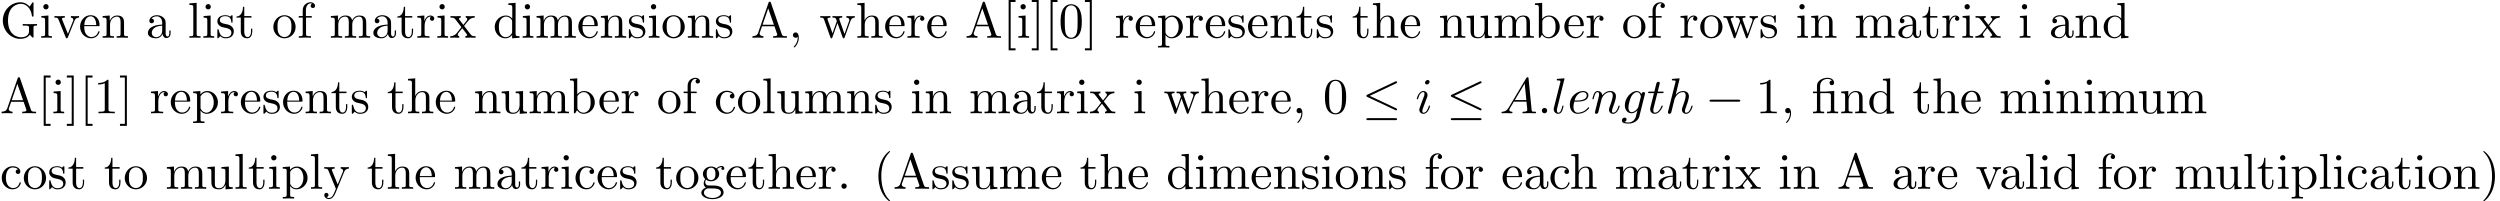 <?xml version='1.0' encoding='UTF-8'?>
<!-- This file was generated by dvisvgm 3.2.2 -->
<svg version='1.1' xmlns='http://www.w3.org/2000/svg' xmlns:xlink='http://www.w3.org/1999/xlink' width='494.757pt' height='39.851pt' viewBox='0 -37.36 494.757 39.851'>
<defs>
<path id='g1-58' d='M1.913-.528C1.913-.817 1.674-1.056 1.385-1.056S.857-.817 .857-.528S1.096 0 1.385 0S1.913-.239 1.913-.528Z'/>
<path id='g1-65' d='M1.783-1.146C1.385-.478 .996-.339 .558-.309C.438-.299 .349-.299 .349-.11C.349-.05 .399 0 .478 0C.747 0 1.056-.03 1.335-.03C1.664-.03 2.012 0 2.331 0C2.391 0 2.521 0 2.521-.189C2.521-.299 2.431-.309 2.361-.309C2.132-.329 1.893-.408 1.893-.658C1.893-.777 1.953-.887 2.032-1.026L2.79-2.301H5.29C5.31-2.092 5.45-.737 5.45-.638C5.45-.339 4.932-.309 4.732-.309C4.593-.309 4.493-.309 4.493-.11C4.493 0 4.613 0 4.633 0C5.041 0 5.469-.03 5.878-.03C6.127-.03 6.755 0 7.004 0C7.064 0 7.183 0 7.183-.199C7.183-.309 7.083-.309 6.954-.309C6.336-.309 6.336-.379 6.306-.667L5.699-6.894C5.679-7.093 5.679-7.133 5.509-7.133C5.35-7.133 5.31-7.064 5.25-6.964L1.783-1.146ZM2.979-2.61L4.941-5.898L5.26-2.61H2.979Z'/>
<path id='g1-101' d='M1.863-2.301C2.152-2.301 2.889-2.321 3.387-2.531C4.085-2.829 4.134-3.417 4.134-3.557C4.134-3.995 3.756-4.403 3.068-4.403C1.963-4.403 .458-3.437 .458-1.694C.458-.677 1.046 .11 2.022 .11C3.447 .11 4.284-.946 4.284-1.066C4.284-1.126 4.224-1.196 4.164-1.196C4.115-1.196 4.095-1.176 4.035-1.096C3.248-.11 2.162-.11 2.042-.11C1.265-.11 1.176-.946 1.176-1.265C1.176-1.385 1.186-1.694 1.335-2.301H1.863ZM1.395-2.521C1.783-4.035 2.809-4.184 3.068-4.184C3.537-4.184 3.806-3.895 3.806-3.557C3.806-2.521 2.212-2.521 1.803-2.521H1.395Z'/>
<path id='g1-103' d='M4.692-3.756C4.702-3.816 4.722-3.866 4.722-3.935C4.722-4.105 4.603-4.204 4.433-4.204C4.334-4.204 4.065-4.134 4.025-3.776C3.846-4.144 3.497-4.403 3.098-4.403C1.963-4.403 .727-3.009 .727-1.574C.727-.588 1.335 0 2.052 0C2.64 0 3.108-.468 3.208-.578L3.218-.568C3.009 .319 2.889 .727 2.889 .747C2.849 .837 2.511 1.823 1.455 1.823C1.265 1.823 .936 1.813 .658 1.724C.956 1.634 1.066 1.375 1.066 1.205C1.066 1.046 .956 .857 .687 .857C.468 .857 .149 1.036 .149 1.435C.149 1.843 .518 2.042 1.474 2.042C2.72 2.042 3.437 1.265 3.587 .667L4.692-3.756ZM3.397-1.275C3.337-1.016 3.108-.767 2.889-.578C2.68-.399 2.371-.219 2.082-.219C1.584-.219 1.435-.737 1.435-1.136C1.435-1.614 1.724-2.79 1.993-3.298C2.262-3.786 2.69-4.184 3.108-4.184C3.766-4.184 3.905-3.377 3.905-3.328S3.885-3.218 3.875-3.178L3.397-1.275Z'/>
<path id='g1-104' d='M2.859-6.804C2.859-6.814 2.859-6.914 2.73-6.914C2.501-6.914 1.773-6.834 1.514-6.814C1.435-6.804 1.325-6.795 1.325-6.615C1.325-6.496 1.415-6.496 1.564-6.496C2.042-6.496 2.062-6.426 2.062-6.326L2.032-6.127L.588-.389C.548-.249 .548-.229 .548-.169C.548 .06 .747 .11 .837 .11C.996 .11 1.156-.01 1.205-.149L1.395-.907L1.614-1.803C1.674-2.022 1.733-2.242 1.783-2.471C1.803-2.531 1.883-2.859 1.893-2.919C1.923-3.009 2.232-3.567 2.57-3.836C2.79-3.995 3.098-4.184 3.527-4.184S4.065-3.846 4.065-3.487C4.065-2.949 3.686-1.863 3.447-1.255C3.367-1.026 3.318-.907 3.318-.707C3.318-.239 3.666 .11 4.134 .11C5.071 .11 5.44-1.345 5.44-1.425C5.44-1.524 5.35-1.524 5.32-1.524C5.22-1.524 5.22-1.494 5.171-1.345C5.021-.817 4.702-.11 4.154-.11C3.985-.11 3.915-.209 3.915-.438C3.915-.687 4.005-.927 4.095-1.146C4.254-1.574 4.702-2.76 4.702-3.337C4.702-3.985 4.304-4.403 3.557-4.403C2.929-4.403 2.451-4.095 2.082-3.636L2.859-6.804Z'/>
<path id='g1-105' d='M2.829-6.227C2.829-6.426 2.69-6.585 2.461-6.585C2.192-6.585 1.923-6.326 1.923-6.057C1.923-5.868 2.062-5.699 2.301-5.699C2.531-5.699 2.829-5.928 2.829-6.227ZM2.072-2.481C2.192-2.77 2.192-2.79 2.291-3.059C2.371-3.258 2.421-3.397 2.421-3.587C2.421-4.035 2.102-4.403 1.604-4.403C.667-4.403 .289-2.959 .289-2.869C.289-2.77 .389-2.77 .408-2.77C.508-2.77 .518-2.79 .568-2.949C.837-3.885 1.235-4.184 1.574-4.184C1.654-4.184 1.823-4.184 1.823-3.866C1.823-3.656 1.753-3.447 1.714-3.347C1.634-3.088 1.186-1.933 1.026-1.504C.927-1.245 .797-.917 .797-.707C.797-.239 1.136 .11 1.614 .11C2.55 .11 2.919-1.335 2.919-1.425C2.919-1.524 2.829-1.524 2.8-1.524C2.7-1.524 2.7-1.494 2.65-1.345C2.471-.717 2.142-.11 1.634-.11C1.465-.11 1.395-.209 1.395-.438C1.395-.687 1.455-.827 1.684-1.435L2.072-2.481Z'/>
<path id='g1-108' d='M2.57-6.804C2.57-6.814 2.57-6.914 2.441-6.914C2.212-6.914 1.484-6.834 1.225-6.814C1.146-6.804 1.036-6.795 1.036-6.605C1.036-6.496 1.136-6.496 1.285-6.496C1.763-6.496 1.773-6.406 1.773-6.326L1.743-6.127L.488-1.146C.458-1.036 .438-.966 .438-.807C.438-.239 .877 .11 1.345 .11C1.674 .11 1.923-.09 2.092-.448C2.271-.827 2.391-1.405 2.391-1.425C2.391-1.524 2.301-1.524 2.271-1.524C2.172-1.524 2.162-1.484 2.132-1.345C1.963-.697 1.773-.11 1.375-.11C1.076-.11 1.076-.428 1.076-.568C1.076-.807 1.086-.857 1.136-1.046L2.57-6.804Z'/>
<path id='g1-110' d='M.877-.588C.847-.438 .787-.209 .787-.159C.787 .02 .927 .11 1.076 .11C1.196 .11 1.375 .03 1.445-.169C1.455-.189 1.574-.658 1.634-.907L1.853-1.803C1.913-2.022 1.973-2.242 2.022-2.471C2.062-2.64 2.142-2.929 2.152-2.969C2.301-3.278 2.829-4.184 3.776-4.184C4.224-4.184 4.314-3.816 4.314-3.487C4.314-2.869 3.826-1.594 3.666-1.166C3.577-.936 3.567-.817 3.567-.707C3.567-.239 3.915 .11 4.384 .11C5.32 .11 5.689-1.345 5.689-1.425C5.689-1.524 5.599-1.524 5.569-1.524C5.469-1.524 5.469-1.494 5.42-1.345C5.22-.667 4.892-.11 4.403-.11C4.234-.11 4.164-.209 4.164-.438C4.164-.687 4.254-.927 4.344-1.146C4.533-1.674 4.951-2.77 4.951-3.337C4.951-4.005 4.523-4.403 3.806-4.403C2.909-4.403 2.421-3.766 2.252-3.537C2.202-4.095 1.793-4.403 1.335-4.403S.687-4.015 .588-3.836C.428-3.497 .289-2.909 .289-2.869C.289-2.77 .389-2.77 .408-2.77C.508-2.77 .518-2.78 .578-2.999C.747-3.706 .946-4.184 1.305-4.184C1.504-4.184 1.614-4.055 1.614-3.726C1.614-3.517 1.584-3.407 1.455-2.889L.877-.588Z'/>
<path id='g1-116' d='M2.052-3.985H2.989C3.188-3.985 3.288-3.985 3.288-4.184C3.288-4.294 3.188-4.294 3.009-4.294H2.132C2.491-5.709 2.54-5.908 2.54-5.968C2.54-6.137 2.421-6.237 2.252-6.237C2.222-6.237 1.943-6.227 1.853-5.878L1.465-4.294H.528C.329-4.294 .229-4.294 .229-4.105C.229-3.985 .309-3.985 .508-3.985H1.385C.667-1.156 .628-.986 .628-.807C.628-.269 1.006 .11 1.544 .11C2.56 .11 3.128-1.345 3.128-1.425C3.128-1.524 3.049-1.524 3.009-1.524C2.919-1.524 2.909-1.494 2.859-1.385C2.431-.349 1.903-.11 1.564-.11C1.355-.11 1.255-.239 1.255-.568C1.255-.807 1.275-.877 1.315-1.046L2.052-3.985Z'/>
<path id='g0-0' d='M6.565-2.291C6.735-2.291 6.914-2.291 6.914-2.491S6.735-2.69 6.565-2.69H1.176C1.006-2.69 .827-2.69 .827-2.491S1.006-2.291 1.176-2.291H6.565Z'/>
<path id='g0-20' d='M6.725-5.918C6.834-5.968 6.914-6.017 6.914-6.137C6.914-6.247 6.834-6.336 6.715-6.336C6.665-6.336 6.575-6.296 6.535-6.276L1.026-3.676C.857-3.597 .827-3.527 .827-3.447C.827-3.357 .887-3.288 1.026-3.228L6.535-.638C6.665-.568 6.685-.568 6.715-.568C6.824-.568 6.914-.658 6.914-.767C6.914-.857 6.874-.917 6.705-.996L1.494-3.447L6.725-5.918ZM6.565 1.365C6.735 1.365 6.914 1.365 6.914 1.166S6.705 .966 6.555 .966H1.186C1.036 .966 .827 .966 .827 1.166S1.006 1.365 1.176 1.365H6.565Z'/>
<path id='g2-12' d='M3.288-3.985C3.746-3.985 3.816-3.856 3.816-3.447V-.757C3.816-.309 3.706-.309 3.039-.309V0C3.367-.01 3.895-.03 4.144-.03S4.882-.01 5.25 0V-.309C4.583-.309 4.473-.309 4.473-.757V-4.413L3.218-4.324C3.059-4.314 3.049-4.304 3.039-4.304C3.019-4.294 2.999-4.294 2.859-4.294H1.684V-5.42C1.684-6.406 2.54-6.804 3.158-6.804C3.457-6.804 3.816-6.705 4.015-6.476C3.606-6.456 3.547-6.177 3.547-6.017C3.547-5.689 3.806-5.559 3.995-5.559C4.224-5.559 4.453-5.719 4.453-6.017C4.453-6.605 3.905-7.024 3.168-7.024C2.242-7.024 1.056-6.516 1.056-5.43V-4.294H.269V-3.985H1.056V-.757C1.056-.309 .946-.309 .279-.309V0C.608-.01 1.136-.03 1.385-.03S2.122-.01 2.491 0V-.309C1.823-.309 1.714-.309 1.714-.757V-3.985H3.288Z'/>
<path id='g2-40' d='M3.298 2.391C3.298 2.361 3.298 2.341 3.128 2.172C1.883 .917 1.564-.966 1.564-2.491C1.564-4.224 1.943-5.958 3.168-7.203C3.298-7.323 3.298-7.342 3.298-7.372C3.298-7.442 3.258-7.472 3.198-7.472C3.098-7.472 2.202-6.795 1.614-5.529C1.106-4.433 .986-3.328 .986-2.491C.986-1.714 1.096-.508 1.644 .618C2.242 1.843 3.098 2.491 3.198 2.491C3.258 2.491 3.298 2.461 3.298 2.391Z'/>
<path id='g2-41' d='M2.879-2.491C2.879-3.268 2.77-4.473 2.222-5.599C1.624-6.824 .767-7.472 .667-7.472C.608-7.472 .568-7.432 .568-7.372C.568-7.342 .568-7.323 .757-7.143C1.733-6.157 2.301-4.573 2.301-2.491C2.301-.787 1.933 .966 .697 2.222C.568 2.341 .568 2.361 .568 2.391C.568 2.451 .608 2.491 .667 2.491C.767 2.491 1.664 1.813 2.252 .548C2.76-.548 2.879-1.654 2.879-2.491Z'/>
<path id='g2-44' d='M2.022-.01C2.022-.648 1.783-1.056 1.385-1.056C1.036-1.056 .857-.787 .857-.528S1.026 0 1.385 0C1.544 0 1.664-.06 1.763-.139L1.783-.159C1.793-.159 1.803-.149 1.803-.01C1.803 .628 1.524 1.235 1.086 1.704C1.026 1.763 1.016 1.773 1.016 1.813C1.016 1.883 1.066 1.923 1.116 1.923C1.235 1.923 2.022 1.136 2.022-.01Z'/>
<path id='g2-46' d='M1.913-.528C1.913-.817 1.674-1.056 1.385-1.056S.857-.817 .857-.528S1.096 0 1.385 0S1.913-.239 1.913-.528Z'/>
<path id='g2-48' d='M4.583-3.188C4.583-3.985 4.533-4.782 4.184-5.519C3.726-6.476 2.909-6.635 2.491-6.635C1.893-6.635 1.166-6.376 .757-5.45C.438-4.762 .389-3.985 .389-3.188C.389-2.441 .428-1.544 .837-.787C1.265 .02 1.993 .219 2.481 .219C3.019 .219 3.776 .01 4.214-.936C4.533-1.624 4.583-2.401 4.583-3.188ZM2.481 0C2.092 0 1.504-.249 1.325-1.205C1.215-1.803 1.215-2.72 1.215-3.308C1.215-3.945 1.215-4.603 1.295-5.141C1.484-6.326 2.232-6.416 2.481-6.416C2.809-6.416 3.467-6.237 3.656-5.25C3.756-4.692 3.756-3.935 3.756-3.308C3.756-2.56 3.756-1.883 3.646-1.245C3.497-.299 2.929 0 2.481 0Z'/>
<path id='g2-49' d='M2.929-6.376C2.929-6.615 2.929-6.635 2.7-6.635C2.082-5.998 1.205-5.998 .887-5.998V-5.689C1.086-5.689 1.674-5.689 2.192-5.948V-.787C2.192-.428 2.162-.309 1.265-.309H.946V0C1.295-.03 2.162-.03 2.56-.03S3.826-.03 4.174 0V-.309H3.856C2.959-.309 2.929-.418 2.929-.787V-6.376Z'/>
<path id='g2-65' d='M3.965-6.934C3.915-7.064 3.895-7.133 3.736-7.133S3.547-7.073 3.497-6.934L1.435-.976C1.255-.468 .857-.319 .319-.309V0C.548-.01 .976-.03 1.335-.03C1.644-.03 2.162-.01 2.481 0V-.309C1.983-.309 1.733-.558 1.733-.817C1.733-.847 1.743-.946 1.753-.966L2.212-2.271H4.672L5.2-.747C5.21-.707 5.23-.648 5.23-.608C5.23-.309 4.672-.309 4.403-.309V0C4.762-.03 5.46-.03 5.838-.03C6.267-.03 6.725-.02 7.143 0V-.309H6.964C6.366-.309 6.227-.379 6.117-.707L3.965-6.934ZM3.437-5.818L4.563-2.58H2.321L3.437-5.818Z'/>
<path id='g2-71' d='M5.908-.628C6.037-.408 6.436-.01 6.545-.01C6.635-.01 6.635-.09 6.635-.239V-1.973C6.635-2.361 6.675-2.411 7.323-2.411V-2.72C6.954-2.71 6.406-2.69 6.107-2.69C5.709-2.69 4.862-2.69 4.503-2.72V-2.411H4.822C5.719-2.411 5.748-2.301 5.748-1.933V-1.295C5.748-.179 4.483-.09 4.204-.09C3.557-.09 1.584-.438 1.584-3.407C1.584-6.386 3.547-6.715 4.144-6.715C5.21-6.715 6.117-5.818 6.316-4.354C6.336-4.214 6.336-4.184 6.476-4.184C6.635-4.184 6.635-4.214 6.635-4.423V-6.785C6.635-6.954 6.635-7.024 6.526-7.024C6.486-7.024 6.446-7.024 6.366-6.904L5.868-6.167C5.549-6.486 5.011-7.024 4.025-7.024C2.172-7.024 .558-5.45 .558-3.407S2.152 .219 4.045 .219C4.772 .219 5.569-.04 5.908-.628Z'/>
<path id='g2-91' d='M2.54 2.491V2.092H1.574V-7.073H2.54V-7.472H1.176V2.491H2.54Z'/>
<path id='g2-93' d='M1.584-7.472H.219V-7.073H1.186V2.092H.219V2.491H1.584V-7.472Z'/>
<path id='g2-97' d='M3.318-.757C3.357-.359 3.626 .06 4.095 .06C4.304 .06 4.912-.08 4.912-.887V-1.445H4.663V-.887C4.663-.309 4.413-.249 4.304-.249C3.975-.249 3.935-.697 3.935-.747V-2.74C3.935-3.158 3.935-3.547 3.577-3.915C3.188-4.304 2.69-4.463 2.212-4.463C1.395-4.463 .707-3.995 .707-3.337C.707-3.039 .907-2.869 1.166-2.869C1.445-2.869 1.624-3.068 1.624-3.328C1.624-3.447 1.574-3.776 1.116-3.786C1.385-4.134 1.873-4.244 2.192-4.244C2.68-4.244 3.248-3.856 3.248-2.969V-2.6C2.74-2.57 2.042-2.54 1.415-2.242C.667-1.903 .418-1.385 .418-.946C.418-.139 1.385 .11 2.012 .11C2.67 .11 3.128-.289 3.318-.757ZM3.248-2.391V-1.395C3.248-.448 2.531-.11 2.082-.11C1.594-.11 1.186-.458 1.186-.956C1.186-1.504 1.604-2.331 3.248-2.391Z'/>
<path id='g2-98' d='M1.714-3.756V-6.914L.279-6.804V-6.496C.976-6.496 1.056-6.426 1.056-5.938V0H1.305C1.315-.01 1.395-.149 1.664-.618C1.813-.389 2.232 .11 2.969 .11C4.154 .11 5.191-.867 5.191-2.152C5.191-3.417 4.214-4.403 3.078-4.403C2.301-4.403 1.873-3.935 1.714-3.756ZM1.743-1.136V-3.188C1.743-3.377 1.743-3.387 1.853-3.547C2.242-4.105 2.79-4.184 3.029-4.184C3.477-4.184 3.836-3.925 4.075-3.547C4.334-3.138 4.364-2.57 4.364-2.162C4.364-1.793 4.344-1.196 4.055-.747C3.846-.438 3.467-.11 2.929-.11C2.481-.11 2.122-.349 1.883-.717C1.743-.927 1.743-.956 1.743-1.136Z'/>
<path id='g2-99' d='M1.166-2.172C1.166-3.796 1.983-4.214 2.511-4.214C2.6-4.214 3.228-4.204 3.577-3.846C3.168-3.816 3.108-3.517 3.108-3.387C3.108-3.128 3.288-2.929 3.567-2.929C3.826-2.929 4.025-3.098 4.025-3.397C4.025-4.075 3.268-4.463 2.501-4.463C1.255-4.463 .339-3.387 .339-2.152C.339-.877 1.325 .11 2.481 .11C3.816 .11 4.134-1.086 4.134-1.186S4.035-1.285 4.005-1.285C3.915-1.285 3.895-1.245 3.875-1.186C3.587-.259 2.939-.139 2.57-.139C2.042-.139 1.166-.568 1.166-2.172Z'/>
<path id='g2-100' d='M3.786-.548V.11L5.25 0V-.309C4.553-.309 4.473-.379 4.473-.867V-6.914L3.039-6.804V-6.496C3.736-6.496 3.816-6.426 3.816-5.938V-3.786C3.527-4.144 3.098-4.403 2.56-4.403C1.385-4.403 .339-3.427 .339-2.142C.339-.877 1.315 .11 2.451 .11C3.088 .11 3.537-.229 3.786-.548ZM3.786-3.218V-1.176C3.786-.996 3.786-.976 3.676-.807C3.377-.329 2.929-.11 2.501-.11C2.052-.11 1.694-.369 1.455-.747C1.196-1.156 1.166-1.724 1.166-2.132C1.166-2.501 1.186-3.098 1.474-3.547C1.684-3.856 2.062-4.184 2.6-4.184C2.949-4.184 3.367-4.035 3.676-3.587C3.786-3.417 3.786-3.397 3.786-3.218Z'/>
<path id='g2-101' d='M1.116-2.511C1.176-3.995 2.012-4.244 2.351-4.244C3.377-4.244 3.477-2.899 3.477-2.511H1.116ZM1.106-2.301H3.885C4.105-2.301 4.134-2.301 4.134-2.511C4.134-3.497 3.597-4.463 2.351-4.463C1.196-4.463 .279-3.437 .279-2.192C.279-.857 1.325 .11 2.471 .11C3.686 .11 4.134-.996 4.134-1.186C4.134-1.285 4.055-1.305 4.005-1.305C3.915-1.305 3.895-1.245 3.875-1.166C3.527-.139 2.63-.139 2.531-.139C2.032-.139 1.634-.438 1.405-.807C1.106-1.285 1.106-1.943 1.106-2.301Z'/>
<path id='g2-102' d='M1.743-4.294V-5.45C1.743-6.326 2.222-6.804 2.66-6.804C2.69-6.804 2.839-6.804 2.989-6.735C2.869-6.695 2.69-6.565 2.69-6.316C2.69-6.087 2.849-5.888 3.118-5.888C3.407-5.888 3.557-6.087 3.557-6.326C3.557-6.695 3.188-7.024 2.66-7.024C1.963-7.024 1.116-6.496 1.116-5.44V-4.294H.329V-3.985H1.116V-.757C1.116-.309 1.006-.309 .339-.309V0C.727-.01 1.196-.03 1.474-.03C1.873-.03 2.341-.03 2.74 0V-.309H2.531C1.793-.309 1.773-.418 1.773-.777V-3.985H2.909V-4.294H1.743Z'/>
<path id='g2-103' d='M2.212-1.714C1.345-1.714 1.345-2.71 1.345-2.939C1.345-3.208 1.355-3.527 1.504-3.776C1.584-3.895 1.813-4.174 2.212-4.174C3.078-4.174 3.078-3.178 3.078-2.949C3.078-2.68 3.068-2.361 2.919-2.112C2.839-1.993 2.61-1.714 2.212-1.714ZM1.056-1.325C1.056-1.365 1.056-1.594 1.225-1.793C1.614-1.514 2.022-1.484 2.212-1.484C3.138-1.484 3.826-2.172 3.826-2.939C3.826-3.308 3.666-3.676 3.417-3.905C3.776-4.244 4.134-4.294 4.314-4.294C4.334-4.294 4.384-4.294 4.413-4.284C4.304-4.244 4.254-4.134 4.254-4.015C4.254-3.846 4.384-3.726 4.543-3.726C4.643-3.726 4.832-3.796 4.832-4.025C4.832-4.194 4.712-4.513 4.324-4.513C4.125-4.513 3.686-4.453 3.268-4.045C2.849-4.374 2.431-4.403 2.212-4.403C1.285-4.403 .598-3.716 .598-2.949C.598-2.511 .817-2.132 1.066-1.923C.936-1.773 .757-1.445 .757-1.096C.757-.787 .887-.408 1.196-.209C.598-.04 .279 .389 .279 .787C.279 1.504 1.265 2.052 2.481 2.052C3.656 2.052 4.692 1.544 4.692 .767C4.692 .418 4.553-.09 4.045-.369C3.517-.648 2.939-.648 2.331-.648C2.082-.648 1.654-.648 1.584-.658C1.265-.697 1.056-1.006 1.056-1.325ZM2.491 1.823C1.484 1.823 .797 1.315 .797 .787C.797 .329 1.176-.04 1.614-.07H2.202C3.059-.07 4.174-.07 4.174 .787C4.174 1.325 3.467 1.823 2.491 1.823Z'/>
<path id='g2-104' d='M1.096-.757C1.096-.309 .986-.309 .319-.309V0C.667-.01 1.176-.03 1.445-.03C1.704-.03 2.222-.01 2.56 0V-.309C1.893-.309 1.783-.309 1.783-.757V-2.59C1.783-3.626 2.491-4.184 3.128-4.184C3.756-4.184 3.866-3.646 3.866-3.078V-.757C3.866-.309 3.756-.309 3.088-.309V0C3.437-.01 3.945-.03 4.214-.03C4.473-.03 4.991-.01 5.33 0V-.309C4.812-.309 4.563-.309 4.553-.608V-2.511C4.553-3.367 4.553-3.676 4.244-4.035C4.105-4.204 3.776-4.403 3.198-4.403C2.361-4.403 1.923-3.806 1.753-3.427V-6.914L.319-6.804V-6.496C1.016-6.496 1.096-6.426 1.096-5.938V-.757Z'/>
<path id='g2-105' d='M1.763-4.403L.369-4.294V-3.985C1.016-3.985 1.106-3.925 1.106-3.437V-.757C1.106-.309 .996-.309 .329-.309V0C.648-.01 1.186-.03 1.425-.03C1.773-.03 2.122-.01 2.461 0V-.309C1.803-.309 1.763-.359 1.763-.747V-4.403ZM1.803-6.137C1.803-6.456 1.554-6.665 1.275-6.665C.966-6.665 .747-6.396 .747-6.137C.747-5.868 .966-5.609 1.275-5.609C1.554-5.609 1.803-5.818 1.803-6.137Z'/>
<path id='g2-108' d='M1.763-6.914L.329-6.804V-6.496C1.026-6.496 1.106-6.426 1.106-5.938V-.757C1.106-.309 .996-.309 .329-.309V0C.658-.01 1.186-.03 1.435-.03S2.172-.01 2.54 0V-.309C1.873-.309 1.763-.309 1.763-.757V-6.914Z'/>
<path id='g2-109' d='M1.096-3.427V-.757C1.096-.309 .986-.309 .319-.309V0C.667-.01 1.176-.03 1.445-.03C1.704-.03 2.222-.01 2.56 0V-.309C1.893-.309 1.783-.309 1.783-.757V-2.59C1.783-3.626 2.491-4.184 3.128-4.184C3.756-4.184 3.866-3.646 3.866-3.078V-.757C3.866-.309 3.756-.309 3.088-.309V0C3.437-.01 3.945-.03 4.214-.03C4.473-.03 4.991-.01 5.33 0V-.309C4.663-.309 4.553-.309 4.553-.757V-2.59C4.553-3.626 5.26-4.184 5.898-4.184C6.526-4.184 6.635-3.646 6.635-3.078V-.757C6.635-.309 6.526-.309 5.858-.309V0C6.207-.01 6.715-.03 6.984-.03C7.243-.03 7.761-.01 8.1 0V-.309C7.582-.309 7.333-.309 7.323-.608V-2.511C7.323-3.367 7.323-3.676 7.014-4.035C6.874-4.204 6.545-4.403 5.968-4.403C5.131-4.403 4.692-3.806 4.523-3.427C4.384-4.294 3.646-4.403 3.198-4.403C2.471-4.403 2.002-3.975 1.724-3.357V-4.403L.319-4.294V-3.985C1.016-3.985 1.096-3.915 1.096-3.427Z'/>
<path id='g2-110' d='M1.096-3.427V-.757C1.096-.309 .986-.309 .319-.309V0C.667-.01 1.176-.03 1.445-.03C1.704-.03 2.222-.01 2.56 0V-.309C1.893-.309 1.783-.309 1.783-.757V-2.59C1.783-3.626 2.491-4.184 3.128-4.184C3.756-4.184 3.866-3.646 3.866-3.078V-.757C3.866-.309 3.756-.309 3.088-.309V0C3.437-.01 3.945-.03 4.214-.03C4.473-.03 4.991-.01 5.33 0V-.309C4.812-.309 4.563-.309 4.553-.608V-2.511C4.553-3.367 4.553-3.676 4.244-4.035C4.105-4.204 3.776-4.403 3.198-4.403C2.471-4.403 2.002-3.975 1.724-3.357V-4.403L.319-4.294V-3.985C1.016-3.985 1.096-3.915 1.096-3.427Z'/>
<path id='g2-111' d='M4.692-2.132C4.692-3.407 3.696-4.463 2.491-4.463C1.245-4.463 .279-3.377 .279-2.132C.279-.847 1.315 .11 2.481 .11C3.686 .11 4.692-.867 4.692-2.132ZM2.491-.139C2.062-.139 1.624-.349 1.355-.807C1.106-1.245 1.106-1.853 1.106-2.212C1.106-2.6 1.106-3.138 1.345-3.577C1.614-4.035 2.082-4.244 2.481-4.244C2.919-4.244 3.347-4.025 3.606-3.597S3.866-2.59 3.866-2.212C3.866-1.853 3.866-1.315 3.646-.877C3.427-.428 2.989-.139 2.491-.139Z'/>
<path id='g2-112' d='M1.714-3.746V-4.403L.279-4.294V-3.985C.986-3.985 1.056-3.925 1.056-3.487V1.176C1.056 1.624 .946 1.624 .279 1.624V1.933C.618 1.923 1.136 1.903 1.395 1.903C1.664 1.903 2.172 1.923 2.521 1.933V1.624C1.853 1.624 1.743 1.624 1.743 1.176V-.498V-.588C1.793-.428 2.212 .11 2.969 .11C4.154 .11 5.191-.867 5.191-2.152C5.191-3.417 4.224-4.403 3.108-4.403C2.331-4.403 1.913-3.965 1.714-3.746ZM1.743-1.136V-3.357C2.032-3.866 2.521-4.154 3.029-4.154C3.756-4.154 4.364-3.278 4.364-2.152C4.364-.946 3.666-.11 2.929-.11C2.531-.11 2.152-.309 1.883-.717C1.743-.927 1.743-.936 1.743-1.136Z'/>
<path id='g2-114' d='M1.664-3.308V-4.403L.279-4.294V-3.985C.976-3.985 1.056-3.915 1.056-3.427V-.757C1.056-.309 .946-.309 .279-.309V0C.667-.01 1.136-.03 1.415-.03C1.813-.03 2.281-.03 2.68 0V-.309H2.471C1.733-.309 1.714-.418 1.714-.777V-2.311C1.714-3.298 2.132-4.184 2.889-4.184C2.959-4.184 2.979-4.184 2.999-4.174C2.969-4.164 2.77-4.045 2.77-3.786C2.77-3.507 2.979-3.357 3.198-3.357C3.377-3.357 3.626-3.477 3.626-3.796S3.318-4.403 2.889-4.403C2.162-4.403 1.803-3.736 1.664-3.308Z'/>
<path id='g2-115' d='M2.072-1.933C2.291-1.893 3.108-1.733 3.108-1.016C3.108-.508 2.76-.11 1.983-.11C1.146-.11 .787-.677 .598-1.524C.568-1.654 .558-1.694 .458-1.694C.329-1.694 .329-1.624 .329-1.445V-.13C.329 .04 .329 .11 .438 .11C.488 .11 .498 .1 .687-.09C.707-.11 .707-.13 .887-.319C1.325 .1 1.773 .11 1.983 .11C3.128 .11 3.587-.558 3.587-1.275C3.587-1.803 3.288-2.102 3.168-2.222C2.839-2.54 2.451-2.62 2.032-2.7C1.474-2.809 .807-2.939 .807-3.517C.807-3.866 1.066-4.274 1.923-4.274C3.019-4.274 3.068-3.377 3.088-3.068C3.098-2.979 3.188-2.979 3.208-2.979C3.337-2.979 3.337-3.029 3.337-3.218V-4.224C3.337-4.394 3.337-4.463 3.228-4.463C3.178-4.463 3.158-4.463 3.029-4.344C2.999-4.304 2.899-4.214 2.859-4.184C2.481-4.463 2.072-4.463 1.923-4.463C.707-4.463 .329-3.796 .329-3.238C.329-2.889 .488-2.61 .757-2.391C1.076-2.132 1.355-2.072 2.072-1.933Z'/>
<path id='g2-116' d='M1.724-3.985H3.148V-4.294H1.724V-6.127H1.474C1.465-5.31 1.166-4.244 .189-4.204V-3.985H1.036V-1.235C1.036-.01 1.963 .11 2.321 .11C3.029 .11 3.308-.598 3.308-1.235V-1.803H3.059V-1.255C3.059-.518 2.76-.139 2.391-.139C1.724-.139 1.724-1.046 1.724-1.215V-3.985Z'/>
<path id='g2-117' d='M3.895-.787V.11L5.33 0V-.309C4.633-.309 4.553-.379 4.553-.867V-4.403L3.088-4.294V-3.985C3.786-3.985 3.866-3.915 3.866-3.427V-1.654C3.866-.787 3.387-.11 2.66-.11C1.823-.11 1.783-.578 1.783-1.096V-4.403L.319-4.294V-3.985C1.096-3.985 1.096-3.955 1.096-3.068V-1.574C1.096-.797 1.096 .11 2.61 .11C3.168 .11 3.606-.169 3.895-.787Z'/>
<path id='g2-118' d='M4.144-3.318C4.234-3.547 4.403-3.975 5.061-3.985V-4.294C4.832-4.274 4.543-4.264 4.314-4.264C4.075-4.264 3.616-4.284 3.447-4.294V-3.985C3.816-3.975 3.925-3.746 3.925-3.557C3.925-3.467 3.905-3.427 3.866-3.318L2.849-.777L1.733-3.557C1.674-3.686 1.674-3.706 1.674-3.726C1.674-3.985 2.062-3.985 2.242-3.985V-4.294C1.943-4.284 1.385-4.264 1.156-4.264C.887-4.264 .488-4.274 .189-4.294V-3.985C.817-3.985 .857-3.925 .986-3.616L2.421-.08C2.481 .06 2.501 .11 2.63 .11S2.8 .02 2.839-.08L4.144-3.318Z'/>
<path id='g2-119' d='M6.167-3.347C6.346-3.846 6.655-3.975 7.004-3.985V-4.294C6.785-4.274 6.496-4.264 6.276-4.264C5.988-4.264 5.539-4.284 5.35-4.294V-3.985C5.709-3.975 5.928-3.796 5.928-3.507C5.928-3.447 5.928-3.427 5.878-3.298L4.971-.747L3.985-3.527C3.945-3.646 3.935-3.666 3.935-3.716C3.935-3.985 4.324-3.985 4.523-3.985V-4.294C4.234-4.284 3.726-4.264 3.487-4.264C3.188-4.264 2.899-4.274 2.6-4.294V-3.985C2.969-3.985 3.128-3.965 3.228-3.836C3.278-3.776 3.387-3.477 3.457-3.288L2.6-.877L1.654-3.537C1.604-3.656 1.604-3.676 1.604-3.716C1.604-3.985 1.993-3.985 2.192-3.985V-4.294C1.893-4.284 1.335-4.264 1.106-4.264C1.066-4.264 .538-4.274 .179-4.294V-3.985C.677-3.985 .797-3.955 .917-3.636L2.172-.11C2.222 .03 2.252 .11 2.381 .11S2.531 .05 2.58-.09L3.587-2.909L4.603-.08C4.643 .03 4.672 .11 4.802 .11S4.961 .02 5.001-.08L6.167-3.347Z'/>
<path id='g2-120' d='M2.859-2.341C3.158-2.72 3.537-3.208 3.776-3.467C4.085-3.826 4.493-3.975 4.961-3.985V-4.294C4.702-4.274 4.403-4.264 4.144-4.264C3.846-4.264 3.318-4.284 3.188-4.294V-3.985C3.397-3.965 3.477-3.836 3.477-3.676S3.377-3.387 3.328-3.328L2.71-2.55L1.933-3.557C1.843-3.656 1.843-3.676 1.843-3.736C1.843-3.885 1.993-3.975 2.192-3.985V-4.294C1.933-4.284 1.275-4.264 1.116-4.264C.907-4.264 .438-4.274 .169-4.294V-3.985C.867-3.985 .877-3.975 1.345-3.377L2.331-2.092L1.395-.907C.917-.329 .329-.309 .12-.309V0C.379-.02 .687-.03 .946-.03C1.235-.03 1.654-.01 1.893 0V-.309C1.674-.339 1.604-.468 1.604-.618C1.604-.837 1.893-1.166 2.501-1.883L3.258-.887C3.337-.777 3.467-.618 3.467-.558C3.467-.468 3.377-.319 3.108-.309V0C3.407-.01 3.965-.03 4.184-.03C4.453-.03 4.842-.02 5.141 0V-.309C4.603-.309 4.423-.329 4.194-.618L2.859-2.341Z'/>
<path id='g2-121' d='M4.134-3.347C4.394-3.975 4.902-3.985 5.061-3.985V-4.294C4.832-4.274 4.543-4.264 4.314-4.264C4.134-4.264 3.666-4.284 3.447-4.294V-3.985C3.756-3.975 3.915-3.806 3.915-3.557C3.915-3.457 3.905-3.437 3.856-3.318L2.849-.867L1.743-3.547C1.704-3.646 1.684-3.686 1.684-3.726C1.684-3.985 2.052-3.985 2.242-3.985V-4.294C1.983-4.284 1.325-4.264 1.156-4.264C.887-4.264 .488-4.274 .189-4.294V-3.985C.667-3.985 .857-3.985 .996-3.636L2.491 0C2.441 .13 2.301 .458 2.242 .588C2.022 1.136 1.743 1.823 1.106 1.823C1.056 1.823 .827 1.823 .638 1.644C.946 1.604 1.026 1.385 1.026 1.225C1.026 .966 .837 .807 .608 .807C.408 .807 .189 .936 .189 1.235C.189 1.684 .608 2.042 1.106 2.042C1.733 2.042 2.142 1.474 2.381 .907L4.134-3.347Z'/>
</defs>
<g id='page1'>
<use x='0' y='-29.888' xlink:href='#g2-71'/>
<use x='7.818' y='-29.888' xlink:href='#g2-105'/>
<use x='10.585' y='-29.888' xlink:href='#g2-118'/>
<use x='15.567' y='-29.888' xlink:href='#g2-101'/>
<use x='19.995' y='-29.888' xlink:href='#g2-110'/>
<use x='28.85' y='-29.888' xlink:href='#g2-97'/>
<use x='37.152' y='-29.888' xlink:href='#g2-108'/>
<use x='39.92' y='-29.888' xlink:href='#g2-105'/>
<use x='42.687' y='-29.888' xlink:href='#g2-115'/>
<use x='46.617' y='-29.888' xlink:href='#g2-116'/>
<use x='53.812' y='-29.888' xlink:href='#g2-111'/>
<use x='58.794' y='-29.888' xlink:href='#g2-102'/>
<use x='65.159' y='-29.888' xlink:href='#g2-109'/>
<use x='73.461' y='-29.888' xlink:href='#g2-97'/>
<use x='78.442' y='-29.888' xlink:href='#g2-116'/>
<use x='82.317' y='-29.888' xlink:href='#g2-114'/>
<use x='86.219' y='-29.888' xlink:href='#g2-105'/>
<use x='88.986' y='-29.888' xlink:href='#g2-120'/>
<use x='97.565' y='-29.888' xlink:href='#g2-100'/>
<use x='103.1' y='-29.888' xlink:href='#g2-105'/>
<use x='105.867' y='-29.888' xlink:href='#g2-109'/>
<use x='114.169' y='-29.888' xlink:href='#g2-101'/>
<use x='118.597' y='-29.888' xlink:href='#g2-110'/>
<use x='124.132' y='-29.888' xlink:href='#g2-115'/>
<use x='128.062' y='-29.888' xlink:href='#g2-105'/>
<use x='130.829' y='-29.888' xlink:href='#g2-111'/>
<use x='135.811' y='-29.888' xlink:href='#g2-110'/>
<use x='141.345' y='-29.888' xlink:href='#g2-115'/>
<use x='148.596' y='-29.888' xlink:href='#g2-65'/>
<use x='156.068' y='-29.888' xlink:href='#g2-44'/>
<use x='162.156' y='-29.888' xlink:href='#g2-119'/>
<use x='169.351' y='-29.888' xlink:href='#g2-104'/>
<use x='174.886' y='-29.888' xlink:href='#g2-101'/>
<use x='179.314' y='-29.888' xlink:href='#g2-114'/>
<use x='183.216' y='-29.888' xlink:href='#g2-101'/>
<use x='190.965' y='-29.888' xlink:href='#g2-65'/>
<use x='198.437' y='-29.888' xlink:href='#g2-91'/>
<use x='201.204' y='-29.888' xlink:href='#g2-105'/>
<use x='203.972' y='-29.888' xlink:href='#g2-93'/>
<use x='206.739' y='-29.888' xlink:href='#g2-91'/>
<use x='209.507' y='-29.888' xlink:href='#g2-48'/>
<use x='214.488' y='-29.888' xlink:href='#g2-93'/>
<use x='220.576' y='-29.888' xlink:href='#g2-114'/>
<use x='224.478' y='-29.888' xlink:href='#g2-101'/>
<use x='228.906' y='-29.888' xlink:href='#g2-112'/>
<use x='234.441' y='-29.888' xlink:href='#g2-114'/>
<use x='238.343' y='-29.888' xlink:href='#g2-101'/>
<use x='242.771' y='-29.888' xlink:href='#g2-115'/>
<use x='246.701' y='-29.888' xlink:href='#g2-101'/>
<use x='251.128' y='-29.888' xlink:href='#g2-110'/>
<use x='256.386' y='-29.888' xlink:href='#g2-116'/>
<use x='260.261' y='-29.888' xlink:href='#g2-115'/>
<use x='267.511' y='-29.888' xlink:href='#g2-116'/>
<use x='271.386' y='-29.888' xlink:href='#g2-104'/>
<use x='276.921' y='-29.888' xlink:href='#g2-101'/>
<use x='284.669' y='-29.888' xlink:href='#g2-110'/>
<use x='289.927' y='-29.888' xlink:href='#g2-117'/>
<use x='295.462' y='-29.888' xlink:href='#g2-109'/>
<use x='303.488' y='-29.888' xlink:href='#g2-98'/>
<use x='309.299' y='-29.888' xlink:href='#g2-101'/>
<use x='313.727' y='-29.888' xlink:href='#g2-114'/>
<use x='320.95' y='-29.888' xlink:href='#g2-111'/>
<use x='325.931' y='-29.888' xlink:href='#g2-102'/>
<use x='332.296' y='-29.888' xlink:href='#g2-114'/>
<use x='336.198' y='-29.888' xlink:href='#g2-111'/>
<use x='340.903' y='-29.888' xlink:href='#g2-119'/>
<use x='348.098' y='-29.888' xlink:href='#g2-115'/>
<use x='355.349' y='-29.888' xlink:href='#g2-105'/>
<use x='358.116' y='-29.888' xlink:href='#g2-110'/>
<use x='366.972' y='-29.888' xlink:href='#g2-109'/>
<use x='375.274' y='-29.888' xlink:href='#g2-97'/>
<use x='380.256' y='-29.888' xlink:href='#g2-116'/>
<use x='384.13' y='-29.888' xlink:href='#g2-114'/>
<use x='388.032' y='-29.888' xlink:href='#g2-105'/>
<use x='390.799' y='-29.888' xlink:href='#g2-120'/>
<use x='399.378' y='-29.888' xlink:href='#g2-105'/>
<use x='405.467' y='-29.888' xlink:href='#g2-97'/>
<use x='410.448' y='-29.888' xlink:href='#g2-110'/>
<use x='415.983' y='-29.888' xlink:href='#g2-100'/>
<use x='0' y='-14.944' xlink:href='#g2-65'/>
<use x='7.472' y='-14.944' xlink:href='#g2-91'/>
<use x='10.239' y='-14.944' xlink:href='#g2-105'/>
<use x='13.007' y='-14.944' xlink:href='#g2-93'/>
<use x='15.774' y='-14.944' xlink:href='#g2-91'/>
<use x='18.542' y='-14.944' xlink:href='#g2-49'/>
<use x='23.523' y='-14.944' xlink:href='#g2-93'/>
<use x='29.611' y='-14.944' xlink:href='#g2-114'/>
<use x='33.513' y='-14.944' xlink:href='#g2-101'/>
<use x='37.941' y='-14.944' xlink:href='#g2-112'/>
<use x='43.476' y='-14.944' xlink:href='#g2-114'/>
<use x='47.378' y='-14.944' xlink:href='#g2-101'/>
<use x='51.806' y='-14.944' xlink:href='#g2-115'/>
<use x='55.736' y='-14.944' xlink:href='#g2-101'/>
<use x='60.163' y='-14.944' xlink:href='#g2-110'/>
<use x='65.422' y='-14.944' xlink:href='#g2-116'/>
<use x='69.296' y='-14.944' xlink:href='#g2-115'/>
<use x='76.546' y='-14.944' xlink:href='#g2-116'/>
<use x='80.421' y='-14.944' xlink:href='#g2-104'/>
<use x='85.956' y='-14.944' xlink:href='#g2-101'/>
<use x='93.704' y='-14.944' xlink:href='#g2-110'/>
<use x='98.962' y='-14.944' xlink:href='#g2-117'/>
<use x='104.497' y='-14.944' xlink:href='#g2-109'/>
<use x='112.523' y='-14.944' xlink:href='#g2-98'/>
<use x='118.334' y='-14.944' xlink:href='#g2-101'/>
<use x='122.762' y='-14.944' xlink:href='#g2-114'/>
<use x='129.985' y='-14.944' xlink:href='#g2-111'/>
<use x='134.966' y='-14.944' xlink:href='#g2-102'/>
<use x='141.331' y='-14.944' xlink:href='#g2-99'/>
<use x='145.759' y='-14.944' xlink:href='#g2-111'/>
<use x='150.741' y='-14.944' xlink:href='#g2-108'/>
<use x='153.508' y='-14.944' xlink:href='#g2-117'/>
<use x='159.043' y='-14.944' xlink:href='#g2-109'/>
<use x='167.345' y='-14.944' xlink:href='#g2-110'/>
<use x='172.88' y='-14.944' xlink:href='#g2-115'/>
<use x='180.131' y='-14.944' xlink:href='#g2-105'/>
<use x='182.898' y='-14.944' xlink:href='#g2-110'/>
<use x='191.754' y='-14.944' xlink:href='#g2-109'/>
<use x='200.056' y='-14.944' xlink:href='#g2-97'/>
<use x='205.037' y='-14.944' xlink:href='#g2-116'/>
<use x='208.912' y='-14.944' xlink:href='#g2-114'/>
<use x='212.814' y='-14.944' xlink:href='#g2-105'/>
<use x='215.581' y='-14.944' xlink:href='#g2-120'/>
<use x='224.16' y='-14.944' xlink:href='#g2-105'/>
<use x='230.248' y='-14.944' xlink:href='#g2-119'/>
<use x='237.444' y='-14.944' xlink:href='#g2-104'/>
<use x='242.978' y='-14.944' xlink:href='#g2-101'/>
<use x='247.406' y='-14.944' xlink:href='#g2-114'/>
<use x='251.308' y='-14.944' xlink:href='#g2-101'/>
<use x='255.736' y='-14.944' xlink:href='#g2-44'/>
<use x='261.824' y='-14.944' xlink:href='#g2-48'/>
<use x='269.573' y='-14.944' xlink:href='#g0-20'/>
<use x='280.089' y='-14.944' xlink:href='#g1-105'/>
<use x='286.288' y='-14.944' xlink:href='#g0-20'/>
<use x='296.805' y='-14.944' xlink:href='#g1-65'/>
<use x='304.277' y='-14.944' xlink:href='#g1-58'/>
<use x='307.044' y='-14.944' xlink:href='#g1-108'/>
<use x='310.213' y='-14.944' xlink:href='#g1-101'/>
<use x='314.852' y='-14.944' xlink:href='#g1-110'/>
<use x='320.831' y='-14.944' xlink:href='#g1-103'/>
<use x='325.941' y='-14.944' xlink:href='#g1-116'/>
<use x='329.538' y='-14.944' xlink:href='#g1-104'/>
<use x='337.492' y='-14.944' xlink:href='#g0-0'/>
<use x='347.455' y='-14.944' xlink:href='#g2-49'/>
<use x='352.436' y='-14.944' xlink:href='#g2-44'/>
<use x='358.525' y='-14.944' xlink:href='#g2-12'/>
<use x='364.059' y='-14.944' xlink:href='#g2-110'/>
<use x='369.594' y='-14.944' xlink:href='#g2-100'/>
<use x='378.45' y='-14.944' xlink:href='#g2-116'/>
<use x='382.324' y='-14.944' xlink:href='#g2-104'/>
<use x='387.859' y='-14.944' xlink:href='#g2-101'/>
<use x='395.608' y='-14.944' xlink:href='#g2-109'/>
<use x='403.91' y='-14.944' xlink:href='#g2-105'/>
<use x='406.677' y='-14.944' xlink:href='#g2-110'/>
<use x='412.212' y='-14.944' xlink:href='#g2-105'/>
<use x='414.98' y='-14.944' xlink:href='#g2-109'/>
<use x='423.005' y='-14.944' xlink:href='#g2-117'/>
<use x='428.54' y='-14.944' xlink:href='#g2-109'/>
<use x='0' y='0' xlink:href='#g2-99'/>
<use x='4.428' y='0' xlink:href='#g2-111'/>
<use x='9.409' y='0' xlink:href='#g2-115'/>
<use x='13.339' y='0' xlink:href='#g2-116'/>
<use x='20.534' y='0' xlink:href='#g2-116'/>
<use x='24.409' y='0' xlink:href='#g2-111'/>
<use x='32.711' y='0' xlink:href='#g2-109'/>
<use x='40.736' y='0' xlink:href='#g2-117'/>
<use x='46.271' y='0' xlink:href='#g2-108'/>
<use x='49.038' y='0' xlink:href='#g2-116'/>
<use x='52.913' y='0' xlink:href='#g2-105'/>
<use x='55.68' y='0' xlink:href='#g2-112'/>
<use x='61.215' y='0' xlink:href='#g2-108'/>
<use x='63.982' y='0' xlink:href='#g2-121'/>
<use x='72.561' y='0' xlink:href='#g2-116'/>
<use x='76.436' y='0' xlink:href='#g2-104'/>
<use x='81.971' y='0' xlink:href='#g2-101'/>
<use x='89.719' y='0' xlink:href='#g2-109'/>
<use x='98.022' y='0' xlink:href='#g2-97'/>
<use x='103.003' y='0' xlink:href='#g2-116'/>
<use x='106.877' y='0' xlink:href='#g2-114'/>
<use x='110.779' y='0' xlink:href='#g2-105'/>
<use x='113.547' y='0' xlink:href='#g2-99'/>
<use x='117.975' y='0' xlink:href='#g2-101'/>
<use x='122.402' y='0' xlink:href='#g2-115'/>
<use x='129.653' y='0' xlink:href='#g2-116'/>
<use x='133.527' y='0' xlink:href='#g2-111'/>
<use x='138.509' y='0' xlink:href='#g2-103'/>
<use x='143.49' y='0' xlink:href='#g2-101'/>
<use x='147.918' y='0' xlink:href='#g2-116'/>
<use x='151.792' y='0' xlink:href='#g2-104'/>
<use x='157.327' y='0' xlink:href='#g2-101'/>
<use x='161.755' y='0' xlink:href='#g2-114'/>
<use x='165.657' y='0' xlink:href='#g2-46'/>
<use x='172.852' y='0' xlink:href='#g2-40'/>
<use x='176.727' y='0' xlink:href='#g2-65'/>
<use x='184.199' y='0' xlink:href='#g2-115'/>
<use x='188.128' y='0' xlink:href='#g2-115'/>
<use x='192.058' y='0' xlink:href='#g2-117'/>
<use x='197.593' y='0' xlink:href='#g2-109'/>
<use x='205.895' y='0' xlink:href='#g2-101'/>
<use x='213.644' y='0' xlink:href='#g2-116'/>
<use x='217.518' y='0' xlink:href='#g2-104'/>
<use x='223.053' y='0' xlink:href='#g2-101'/>
<use x='230.802' y='0' xlink:href='#g2-100'/>
<use x='236.337' y='0' xlink:href='#g2-105'/>
<use x='239.104' y='0' xlink:href='#g2-109'/>
<use x='247.406' y='0' xlink:href='#g2-101'/>
<use x='251.834' y='0' xlink:href='#g2-110'/>
<use x='257.369' y='0' xlink:href='#g2-115'/>
<use x='261.299' y='0' xlink:href='#g2-105'/>
<use x='264.066' y='0' xlink:href='#g2-111'/>
<use x='269.047' y='0' xlink:href='#g2-110'/>
<use x='274.582' y='0' xlink:href='#g2-115'/>
<use x='281.833' y='0' xlink:href='#g2-102'/>
<use x='284.877' y='0' xlink:href='#g2-111'/>
<use x='289.858' y='0' xlink:href='#g2-114'/>
<use x='297.081' y='0' xlink:href='#g2-101'/>
<use x='301.509' y='0' xlink:href='#g2-97'/>
<use x='306.49' y='0' xlink:href='#g2-99'/>
<use x='310.641' y='0' xlink:href='#g2-104'/>
<use x='319.497' y='0' xlink:href='#g2-109'/>
<use x='327.799' y='0' xlink:href='#g2-97'/>
<use x='332.781' y='0' xlink:href='#g2-116'/>
<use x='336.655' y='0' xlink:href='#g2-114'/>
<use x='340.557' y='0' xlink:href='#g2-105'/>
<use x='343.325' y='0' xlink:href='#g2-120'/>
<use x='351.904' y='0' xlink:href='#g2-105'/>
<use x='354.671' y='0' xlink:href='#g2-110'/>
<use x='363.527' y='0' xlink:href='#g2-65'/>
<use x='374.32' y='0' xlink:href='#g2-97'/>
<use x='379.301' y='0' xlink:href='#g2-114'/>
<use x='383.203' y='0' xlink:href='#g2-101'/>
<use x='390.952' y='0' xlink:href='#g2-118'/>
<use x='395.656' y='0' xlink:href='#g2-97'/>
<use x='400.638' y='0' xlink:href='#g2-108'/>
<use x='403.405' y='0' xlink:href='#g2-105'/>
<use x='406.172' y='0' xlink:href='#g2-100'/>
<use x='415.028' y='0' xlink:href='#g2-102'/>
<use x='418.072' y='0' xlink:href='#g2-111'/>
<use x='423.054' y='0' xlink:href='#g2-114'/>
<use x='430.276' y='0' xlink:href='#g2-109'/>
<use x='438.302' y='0' xlink:href='#g2-117'/>
<use x='443.837' y='0' xlink:href='#g2-108'/>
<use x='446.604' y='0' xlink:href='#g2-116'/>
<use x='450.479' y='0' xlink:href='#g2-105'/>
<use x='453.246' y='0' xlink:href='#g2-112'/>
<use x='458.781' y='0' xlink:href='#g2-108'/>
<use x='461.548' y='0' xlink:href='#g2-105'/>
<use x='464.316' y='0' xlink:href='#g2-99'/>
<use x='468.743' y='0' xlink:href='#g2-97'/>
<use x='473.725' y='0' xlink:href='#g2-116'/>
<use x='477.599' y='0' xlink:href='#g2-105'/>
<use x='480.367' y='0' xlink:href='#g2-111'/>
<use x='485.348' y='0' xlink:href='#g2-110'/>
<use x='490.883' y='0' xlink:href='#g2-41'/>
</g>
</svg>